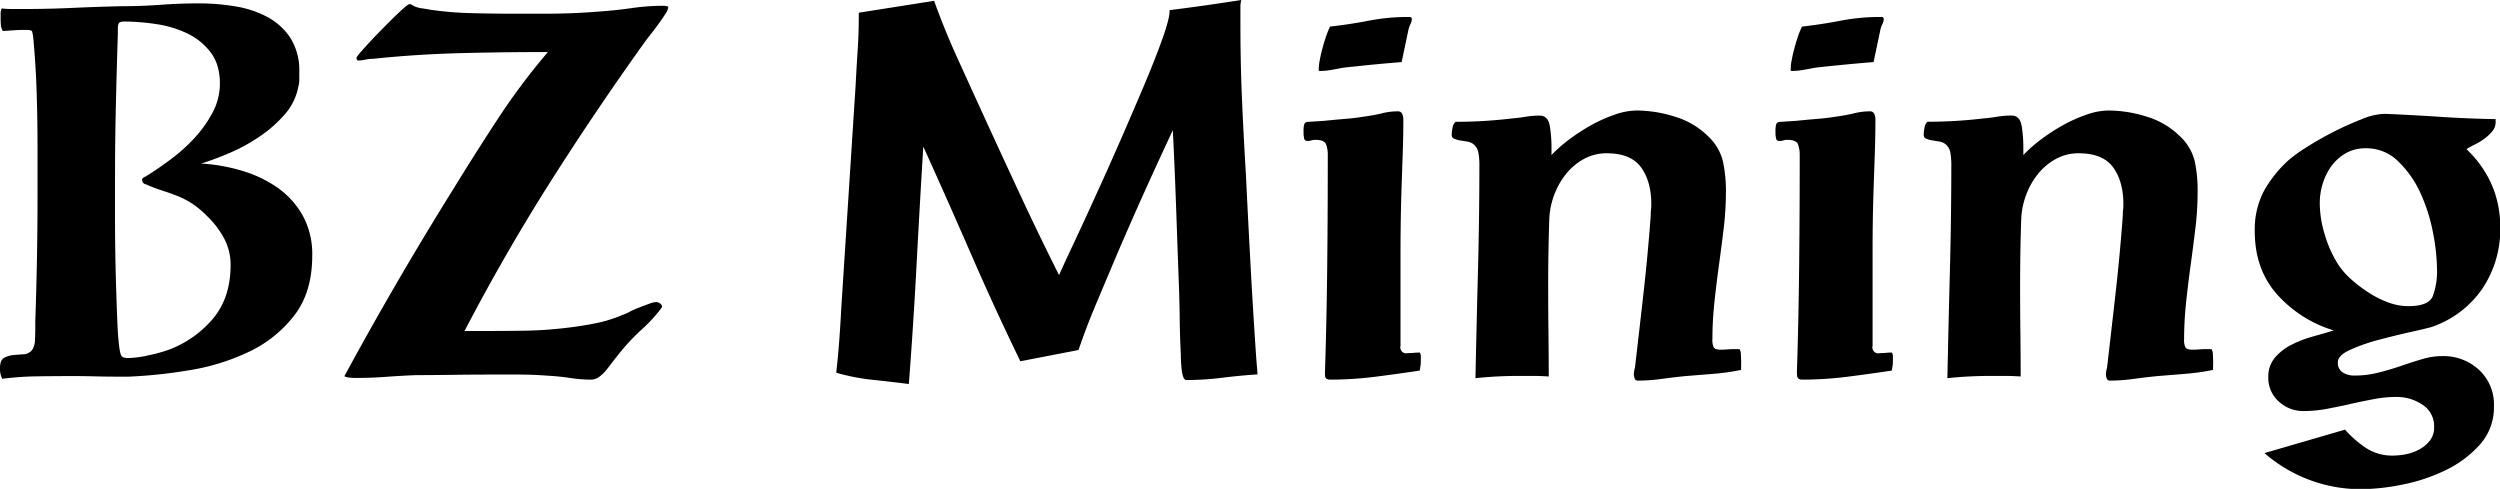<svg id="Ebene_1" data-name="Ebene 1" xmlns="http://www.w3.org/2000/svg" viewBox="0 0 842.44 164.73"><title>logo-text</title><path d="M47.31,146.27q-3.81,0-7.69-.1t-7.7-.09q-5.9,0-11.78.09A100.48,100.48,0,0,0,8.55,147a7.26,7.26,0,0,1-.76-3.61c0-1.77.44-2.91,1.33-3.42a7.92,7.92,0,0,1,3-.95c1.14-.12,2.34-.22,3.61-.28a3.89,3.89,0,0,0,3-1.62,6.87,6.87,0,0,0,.86-3.42c.06-1.52.09-2.72.09-3.61v-2.47q.38-10.83.57-21.57t.19-21.56v-15q0-9.5-.29-18.81T19,32.08A13.94,13.94,0,0,0,18.62,30q-.2-.57-1.71-.57c-1.4,0-2.76,0-4.08.1s-2.7.16-4.09.28a5,5,0,0,1-.66-2.28C8,26.64,8,25.88,8,25.24V23.72a3.32,3.32,0,0,1,.38-1.52,31,31,0,0,0,3.52.19h3.51q8.55,0,16.82-.38t16.62-.57q6.64,0,13.21-.48t13.2-.47a74.35,74.35,0,0,1,11.78,1A34.72,34.72,0,0,1,97.75,25a21.35,21.35,0,0,1,7.89,7.12,20.55,20.55,0,0,1,3,11.59v2.56a9.41,9.41,0,0,1-.38,2.57,19.28,19.28,0,0,1-4.47,9,42.85,42.85,0,0,1-8.35,7.4,59.1,59.1,0,0,1-10.17,5.61,94.45,94.45,0,0,1-9.69,3.61,59.81,59.81,0,0,1,13.59,2.38,41.9,41.9,0,0,1,12.06,5.69,28.58,28.58,0,0,1,8.55,9.41,27,27,0,0,1,3.23,13.49q0,12.36-6,20.14a41.63,41.63,0,0,1-15.19,12.25,73.22,73.22,0,0,1-20.14,6.27,165.3,165.3,0,0,1-20.62,2.19Zm-.76-61.75v8.93q0,5.33.1,11.21c.06,3.93.15,7.88.28,11.88s.25,7.6.38,10.83.31,5.95.57,8.17.57,3.51.95,3.89a1.78,1.78,0,0,0,1.05.48,9.14,9.14,0,0,0,1.23.09,34.06,34.06,0,0,0,6.84-.95,47.7,47.7,0,0,0,6.84-1.9A35.86,35.86,0,0,0,79.9,126.32q5.59-7,5.6-17.67a18.76,18.76,0,0,0-2.28-9.12,29.9,29.9,0,0,0-5.7-7.41,31.27,31.27,0,0,0-5-4.18,28.75,28.75,0,0,0-4.75-2.47c-1.58-.63-3.26-1.24-5-1.8A58.39,58.39,0,0,1,57,81.48,1.53,1.53,0,0,1,55.67,80q0-.75,1.14-1.14,4-2.46,8.36-5.7a58.82,58.82,0,0,0,8.08-7.22,41,41,0,0,0,6.17-8.65,20.64,20.64,0,0,0,2.47-9.78q0-6.45-3.14-10.54a21.43,21.43,0,0,0-7.88-6.37,36.55,36.55,0,0,0-10.45-3.13,71.82,71.82,0,0,0-10.83-.86c-1,0-1.61.22-1.8.66a4.15,4.15,0,0,0-.29,1.62v1.71q-.39,12.36-.67,24.51t-.28,24.51Z" transform="translate(-7.79 -19.35)"/><path d="M173.36,130.88q5.16,0,11-.09t11.61-.67q5.81-.57,11.43-1.62a47.28,47.28,0,0,0,10.41-3.13,11.32,11.32,0,0,0,2.21-1,31.58,31.58,0,0,1,3.23-1.42c1.16-.45,2.27-.86,3.31-1.24a7.7,7.7,0,0,1,2.31-.57,2.27,2.27,0,0,1,1.38.48,1.45,1.45,0,0,1,.64,1.23,50.46,50.46,0,0,1-6.72,7.41,67.93,67.93,0,0,0-6.91,7.22c-.74.89-1.54,1.9-2.4,3s-1.69,2.22-2.49,3.23a14.24,14.24,0,0,1-2.58,2.57,4.7,4.7,0,0,1-2.85,1,47.68,47.68,0,0,1-7.1-.57q-3.78-.57-7.46-.76c-3.2-.25-6.45-.38-9.77-.38h-9.77q-6.27,0-12.44.09t-12.44.1q-5,.2-10,.57t-10.14.38c-.49,0-1.17,0-2-.09a5.49,5.49,0,0,1-2-.48q17.31-31.92,36.49-62.7,7.36-12,15.11-23.84a221.17,221.17,0,0,1,17-22.71h-.74q-14.75,0-29.21.38t-29,1.9a12.58,12.58,0,0,0-2.58.28,11.19,11.19,0,0,1-2.4.29c-.37,0-.55-.31-.55-.95,0-.25.86-1.33,2.58-3.23s3.66-4,5.81-6.17,4.17-4.21,6.08-6,3-2.66,3.41-2.66a1.57,1.57,0,0,1,.83.29,8.34,8.34,0,0,0,.83.47,9.63,9.63,0,0,0,2.39.66c.62.07,1.6.23,2.95.48a115.49,115.49,0,0,0,13.55,1.14q6.91.19,13.73.19h12c3,0,5.92-.06,8.94-.19s6.05-.31,9.12-.57q5.34-.37,10.6-1.14a74.79,74.79,0,0,1,10.59-.76,6.72,6.72,0,0,1,1,.1c.43.06.64.22.64.47a5.72,5.72,0,0,1-1,2.19c-.68,1.07-1.48,2.25-2.4,3.51s-1.81,2.44-2.67,3.52S225.34,33.1,225,33.6Q208,57.36,192.9,81.2t-28.57,49.68Z" transform="translate(-7.79 -19.35)"/><path d="M431.55,145.51c-3.95.26-7.93.63-11.93,1.14a97.63,97.63,0,0,1-12.09.76c-.4,0-.73-.35-1-1A10.57,10.57,0,0,1,406,144c-.1-.88-.18-1.8-.23-2.76s-.07-1.61-.07-2v-.38q-.31-6.08-.38-12.35T405,114.16q-.46-12.72-.91-25.46T403,63.24q-5.16,11-10.11,22t-9.8,22.42l-6.16,14.63q-3.11,7.41-5.7,15l-19.6,3.8q-8.67-17.85-16.57-36T318.92,68.75q-1.23,20.15-2.28,40t-2.59,40q-6.07-.77-12.31-1.42a71.46,71.46,0,0,1-12.16-2.38q.6-5.31,1-10.64t.68-10.83q1.22-19,2.43-37.72T296.12,48q.3-5.88.68-11.69t.38-11.68v-1l25.38-4q3.49,9.69,7.68,18.91t8.44,18.52Q345.06,71,351.44,84.71t13.23,27.36Q366,109,369.3,102t7.45-16.15q4.19-9.12,8.59-19.19t8.13-18.91q3.72-8.82,6.08-15.48t2.36-9.12v-.38Q408,22,414,21.16c4-.58,8-1.17,12.09-1.81a8.88,8.88,0,0,0-.31,2.38v6q0,12.54.53,25t1.3,25q.75,15.58,1.59,31.07t1.9,31.06Z" transform="translate(-7.79 -19.35)"/><path d="M454.27,144.94q.57-18,.76-35.91t.19-35.91V71.6a10.32,10.32,0,0,0-.57-3.61c-.38-1-1.58-1.52-3.61-1.52a4.39,4.39,0,0,0-1.33.19,4.15,4.15,0,0,1-1.33.19,1.06,1.06,0,0,1-1.14-.95,8.5,8.5,0,0,1-.19-1.71v-.95a8,8,0,0,1,.19-1.8,1.27,1.27,0,0,1,.95-1l5.89-.38c2.41-.25,4.78-.47,7.13-.66s4.65-.48,6.93-.86a52.56,52.56,0,0,0,5.32-1,21.49,21.49,0,0,1,5.32-.67,1.49,1.49,0,0,1,1.52.86,4.44,4.44,0,0,1,.38,1.8c0,3.68-.06,7.38-.19,11.12s-.25,7.44-.38,11.11q-.37,11-.38,22v32.11a2,2,0,0,0,2.47,2.47c.63,0,1.3,0,2-.09a19.64,19.64,0,0,1,2-.1,2.2,2.2,0,0,1,.38,1.23v1.24a17.27,17.27,0,0,1-.09,1.81c-.07.57-.16,1.17-.29,1.8q-7.6,1.14-15.1,2.09a121,121,0,0,1-15.11.95c-1.14,0-1.71-.51-1.71-1.52ZM452.18,42.53a17.18,17.18,0,0,1,.38-3.13c.25-1.34.57-2.69.95-4.09s.79-2.72,1.24-4a26.87,26.87,0,0,1,1.23-3q6.64-.75,13.11-2a69.17,69.17,0,0,1,13.11-1.24h.57a.67.67,0,0,1,.76.76,4,4,0,0,1-.47,1.71,7.72,7.72,0,0,0-.67,1.9l-2.28,10.83c-3.29.26-6.53.54-9.69.85s-6.4.67-9.69,1l-4.18.76a21.67,21.67,0,0,1-4,.38.33.33,0,0,1-.38-.38Z" transform="translate(-7.79 -19.35)"/><path d="M594.49,144a74.8,74.8,0,0,1-9.41,1.33l-9.4.76q-3.81.38-8,.95a59.21,59.21,0,0,1-8,.57,1.06,1.06,0,0,1-1.05-.76,3.87,3.87,0,0,1-.28-1.33,10.11,10.11,0,0,1,.38-2.28q1.51-12.91,2.94-25.65t2.38-25.65c0-.63,0-1.26.09-1.9a17.15,17.15,0,0,0,.1-1.9q0-7.59-3.42-12.35T549.27,71a15.81,15.81,0,0,0-7.89,2,20.12,20.12,0,0,0-6,5.14,25.22,25.22,0,0,0-3.9,7,26.22,26.22,0,0,0-1.61,7.88c-.13,3.8-.22,7.6-.29,11.4s-.09,7.6-.09,11.4q0,7.6.09,15.2t.1,15.2c-1.78-.13-3.52-.19-5.23-.19h-5.22c-2.41,0-4.78.06-7.13.19s-4.72.31-7.12.57q.38-18.24.85-36.19t.48-36.2A23.41,23.41,0,0,0,506,71a4.83,4.83,0,0,0-1.61-3,4.65,4.65,0,0,0-2.19-.95c-.82-.12-1.61-.25-2.37-.38a7.74,7.74,0,0,1-2-.57,1.33,1.33,0,0,1-.85-1.33,12.36,12.36,0,0,1,.28-2.37,3.16,3.16,0,0,1,1.05-2,159.46,159.46,0,0,0,19-1.14q2.28-.18,4.56-.57a29.2,29.2,0,0,1,4.75-.38q2.85,0,3.42,3.51a45.81,45.81,0,0,1,.57,7.32V71.6a45.31,45.31,0,0,1,5.79-5.13,67,67,0,0,1,7.41-4.85,49.77,49.77,0,0,1,8-3.6,22.76,22.76,0,0,1,7.51-1.43,43.13,43.13,0,0,1,12.92,2.09,27.1,27.1,0,0,1,11.21,6.65,17.09,17.09,0,0,1,4.94,8.46,48.23,48.23,0,0,1,1,10,105.51,105.51,0,0,1-.76,12.54q-.76,6.27-1.62,12.54t-1.52,12.54a118,118,0,0,0-.66,12.35,5.41,5.41,0,0,0,.47,2.66c.32.51,1.11.76,2.38.76q1.14,0,2.28-.09c.76-.07,1.58-.1,2.47-.1h1.52a3.11,3.11,0,0,1,.47,1.81c.07.94.1,1.93.1,2.94Z" transform="translate(-7.79 -19.35)"/><path d="M613.3,144.94q.57-18,.76-35.91t.19-35.91V71.6a10.32,10.32,0,0,0-.57-3.61c-.38-1-1.59-1.52-3.61-1.52a4.39,4.39,0,0,0-1.33.19,4.15,4.15,0,0,1-1.33.19,1,1,0,0,1-1.14-.95,8.5,8.5,0,0,1-.19-1.71v-.95a8,8,0,0,1,.19-1.8,1.25,1.25,0,0,1,1-1l5.89-.38c2.4-.25,4.78-.47,7.12-.66s4.66-.48,6.94-.86a53.11,53.11,0,0,0,5.32-1,21.49,21.49,0,0,1,5.32-.67,1.49,1.49,0,0,1,1.52.86,4.44,4.44,0,0,1,.38,1.8c0,3.68-.07,7.38-.19,11.12s-.26,7.44-.38,11.11q-.39,11-.38,22v32.11a2,2,0,0,0,2.47,2.47c.63,0,1.3,0,2-.09a20,20,0,0,1,2-.1,2.2,2.2,0,0,1,.38,1.23v1.24a14.85,14.85,0,0,1-.1,1.81c-.06.57-.16,1.17-.28,1.8q-7.61,1.14-15.11,2.09a120.75,120.75,0,0,1-15.1.95c-1.14,0-1.71-.51-1.71-1.52ZM611.21,42.53a17.18,17.18,0,0,1,.38-3.13c.25-1.34.57-2.69.95-4.09s.79-2.72,1.23-4a28.63,28.63,0,0,1,1.24-3q6.65-.75,13.11-2a69,69,0,0,1,13.11-1.24h.57a.68.68,0,0,1,.76.76,3.84,3.84,0,0,1-.48,1.71,7.68,7.68,0,0,0-.66,1.9l-2.28,10.83q-4.95.39-9.69.85t-9.69,1l-4.18.76a21.83,21.83,0,0,1-4,.38.33.33,0,0,1-.38-.38Z" transform="translate(-7.79 -19.35)"/><path d="M753.52,144a74.8,74.8,0,0,1-9.41,1.33l-9.4.76q-3.81.38-8,.95a59.21,59.21,0,0,1-8,.57,1.06,1.06,0,0,1-1-.76,3.87,3.87,0,0,1-.28-1.33,10.11,10.11,0,0,1,.38-2.28q1.51-12.91,2.94-25.65t2.38-25.65c0-.63,0-1.26.09-1.9s.1-1.26.1-1.9q0-7.59-3.42-12.35T708.3,71a15.78,15.78,0,0,0-7.89,2,20.12,20.12,0,0,0-6,5.14,25.22,25.22,0,0,0-3.9,7,26.22,26.22,0,0,0-1.61,7.88q-.2,5.7-.29,11.4t-.09,11.4q0,7.6.09,15.2t.1,15.2c-1.78-.13-3.52-.19-5.23-.19h-5.22q-3.62,0-7.13.19c-2.34.12-4.72.31-7.12.57q.38-18.24.85-36.19t.48-36.2a23.41,23.41,0,0,0-.29-3.42,4.83,4.83,0,0,0-1.61-3,4.7,4.7,0,0,0-2.19-.95c-.82-.12-1.61-.25-2.37-.38a7.74,7.74,0,0,1-2-.57,1.33,1.33,0,0,1-.85-1.33,12.36,12.36,0,0,1,.28-2.37,3.16,3.16,0,0,1,1-2,159.46,159.46,0,0,0,19-1.14q2.28-.18,4.56-.57a29.2,29.2,0,0,1,4.75-.38q2.85,0,3.42,3.51a45.81,45.81,0,0,1,.57,7.32V71.6a45.31,45.31,0,0,1,5.79-5.13,65.15,65.15,0,0,1,7.41-4.85,49.77,49.77,0,0,1,8-3.6,22.71,22.71,0,0,1,7.51-1.43,43.13,43.13,0,0,1,12.92,2.09,27.1,27.1,0,0,1,11.21,6.65,17.09,17.09,0,0,1,4.94,8.46,48.23,48.23,0,0,1,.95,10,105.51,105.51,0,0,1-.76,12.54q-.76,6.27-1.62,12.54t-1.52,12.54a118,118,0,0,0-.66,12.35,5.3,5.3,0,0,0,.47,2.66c.32.51,1.11.76,2.38.76q1.14,0,2.28-.09c.76-.07,1.58-.1,2.47-.1H753a3.11,3.11,0,0,1,.47,1.81c.06.94.1,1.93.1,2.94Z" transform="translate(-7.79 -19.35)"/><path d="M798,164.13a36.63,36.63,0,0,0,7.22,6.27,16.06,16.06,0,0,0,8.93,2.47,23.27,23.27,0,0,0,4.46-.47,16,16,0,0,0,4.47-1.62,11.28,11.28,0,0,0,3.51-2.95,7,7,0,0,0,1.43-4.46,8.55,8.55,0,0,0-4-7.7,15.52,15.52,0,0,0-8.55-2.56,40.89,40.89,0,0,0-7.89.76c-2.6.51-5.19,1-7.79,1.62s-5.19,1.1-7.79,1.61a41.59,41.59,0,0,1-7.88.76,12.07,12.07,0,0,1-8.46-3.23,10.64,10.64,0,0,1-3.51-8.17,9.87,9.87,0,0,1,2.28-6.65,18,18,0,0,1,5.7-4.37,38.87,38.87,0,0,1,7.22-2.75c2.53-.7,4.81-1.36,6.84-2A42,42,0,0,1,775,118.44q-7.41-8.46-7.41-21.19A28.1,28.1,0,0,1,770.52,84,40.55,40.55,0,0,1,779,73.31a48.83,48.83,0,0,1,6.08-4.37q4.17-2.66,9-5.13a103.92,103.92,0,0,1,9.5-4.27,21.72,21.72,0,0,1,7.32-1.81h1q9.12.39,18.33,1t18.53.76v1a4.76,4.76,0,0,1-1.05,3,13.71,13.71,0,0,1-2.56,2.47,21.45,21.45,0,0,1-3.23,2c-1.14.56-2.16,1.11-3,1.61q11.4,11,11.4,26.41a35.91,35.91,0,0,1-6.08,20.71,34,34,0,0,1-17.29,12.92c-1.4.38-3.8.95-7.22,1.71s-6.91,1.62-10.45,2.57a60.68,60.68,0,0,0-9.5,3.32q-4.19,1.9-4.18,4.18a3.77,3.77,0,0,0,1.71,3.51,7.1,7.1,0,0,0,3.8,1,32,32,0,0,0,8.17-1q4-1,7.69-2.28t7.13-2.27a22.57,22.57,0,0,1,6.65-1,17.61,17.61,0,0,1,12.44,4.66,15.87,15.87,0,0,1,5,12.25,18.76,18.76,0,0,1-4.75,12.92,36.91,36.91,0,0,1-11.59,8.64,59.46,59.46,0,0,1-14.63,4.85,73,73,0,0,1-13.68,1.52,49.39,49.39,0,0,1-32.68-12.16ZM829,110a67.38,67.38,0,0,0-1.33-12.16,58.39,58.39,0,0,0-4.18-13.3A35.16,35.16,0,0,0,816,73.79a15.18,15.18,0,0,0-11-4.47,13.21,13.21,0,0,0-6.65,1.62,15.6,15.6,0,0,0-4.85,4.27,19.91,19.91,0,0,0-3,6,22.2,22.2,0,0,0-1,6.74,36.11,36.11,0,0,0,1.71,10.54,39.38,39.38,0,0,0,4.37,9.79A24.92,24.92,0,0,0,800,113.4a47.22,47.22,0,0,0,6,4.56,32.57,32.57,0,0,0,6.65,3.33,19.56,19.56,0,0,0,6.65,1.23q6.84,0,8.26-3.32A24,24,0,0,0,829,110Z" transform="translate(-7.79 -19.35)"/></svg>